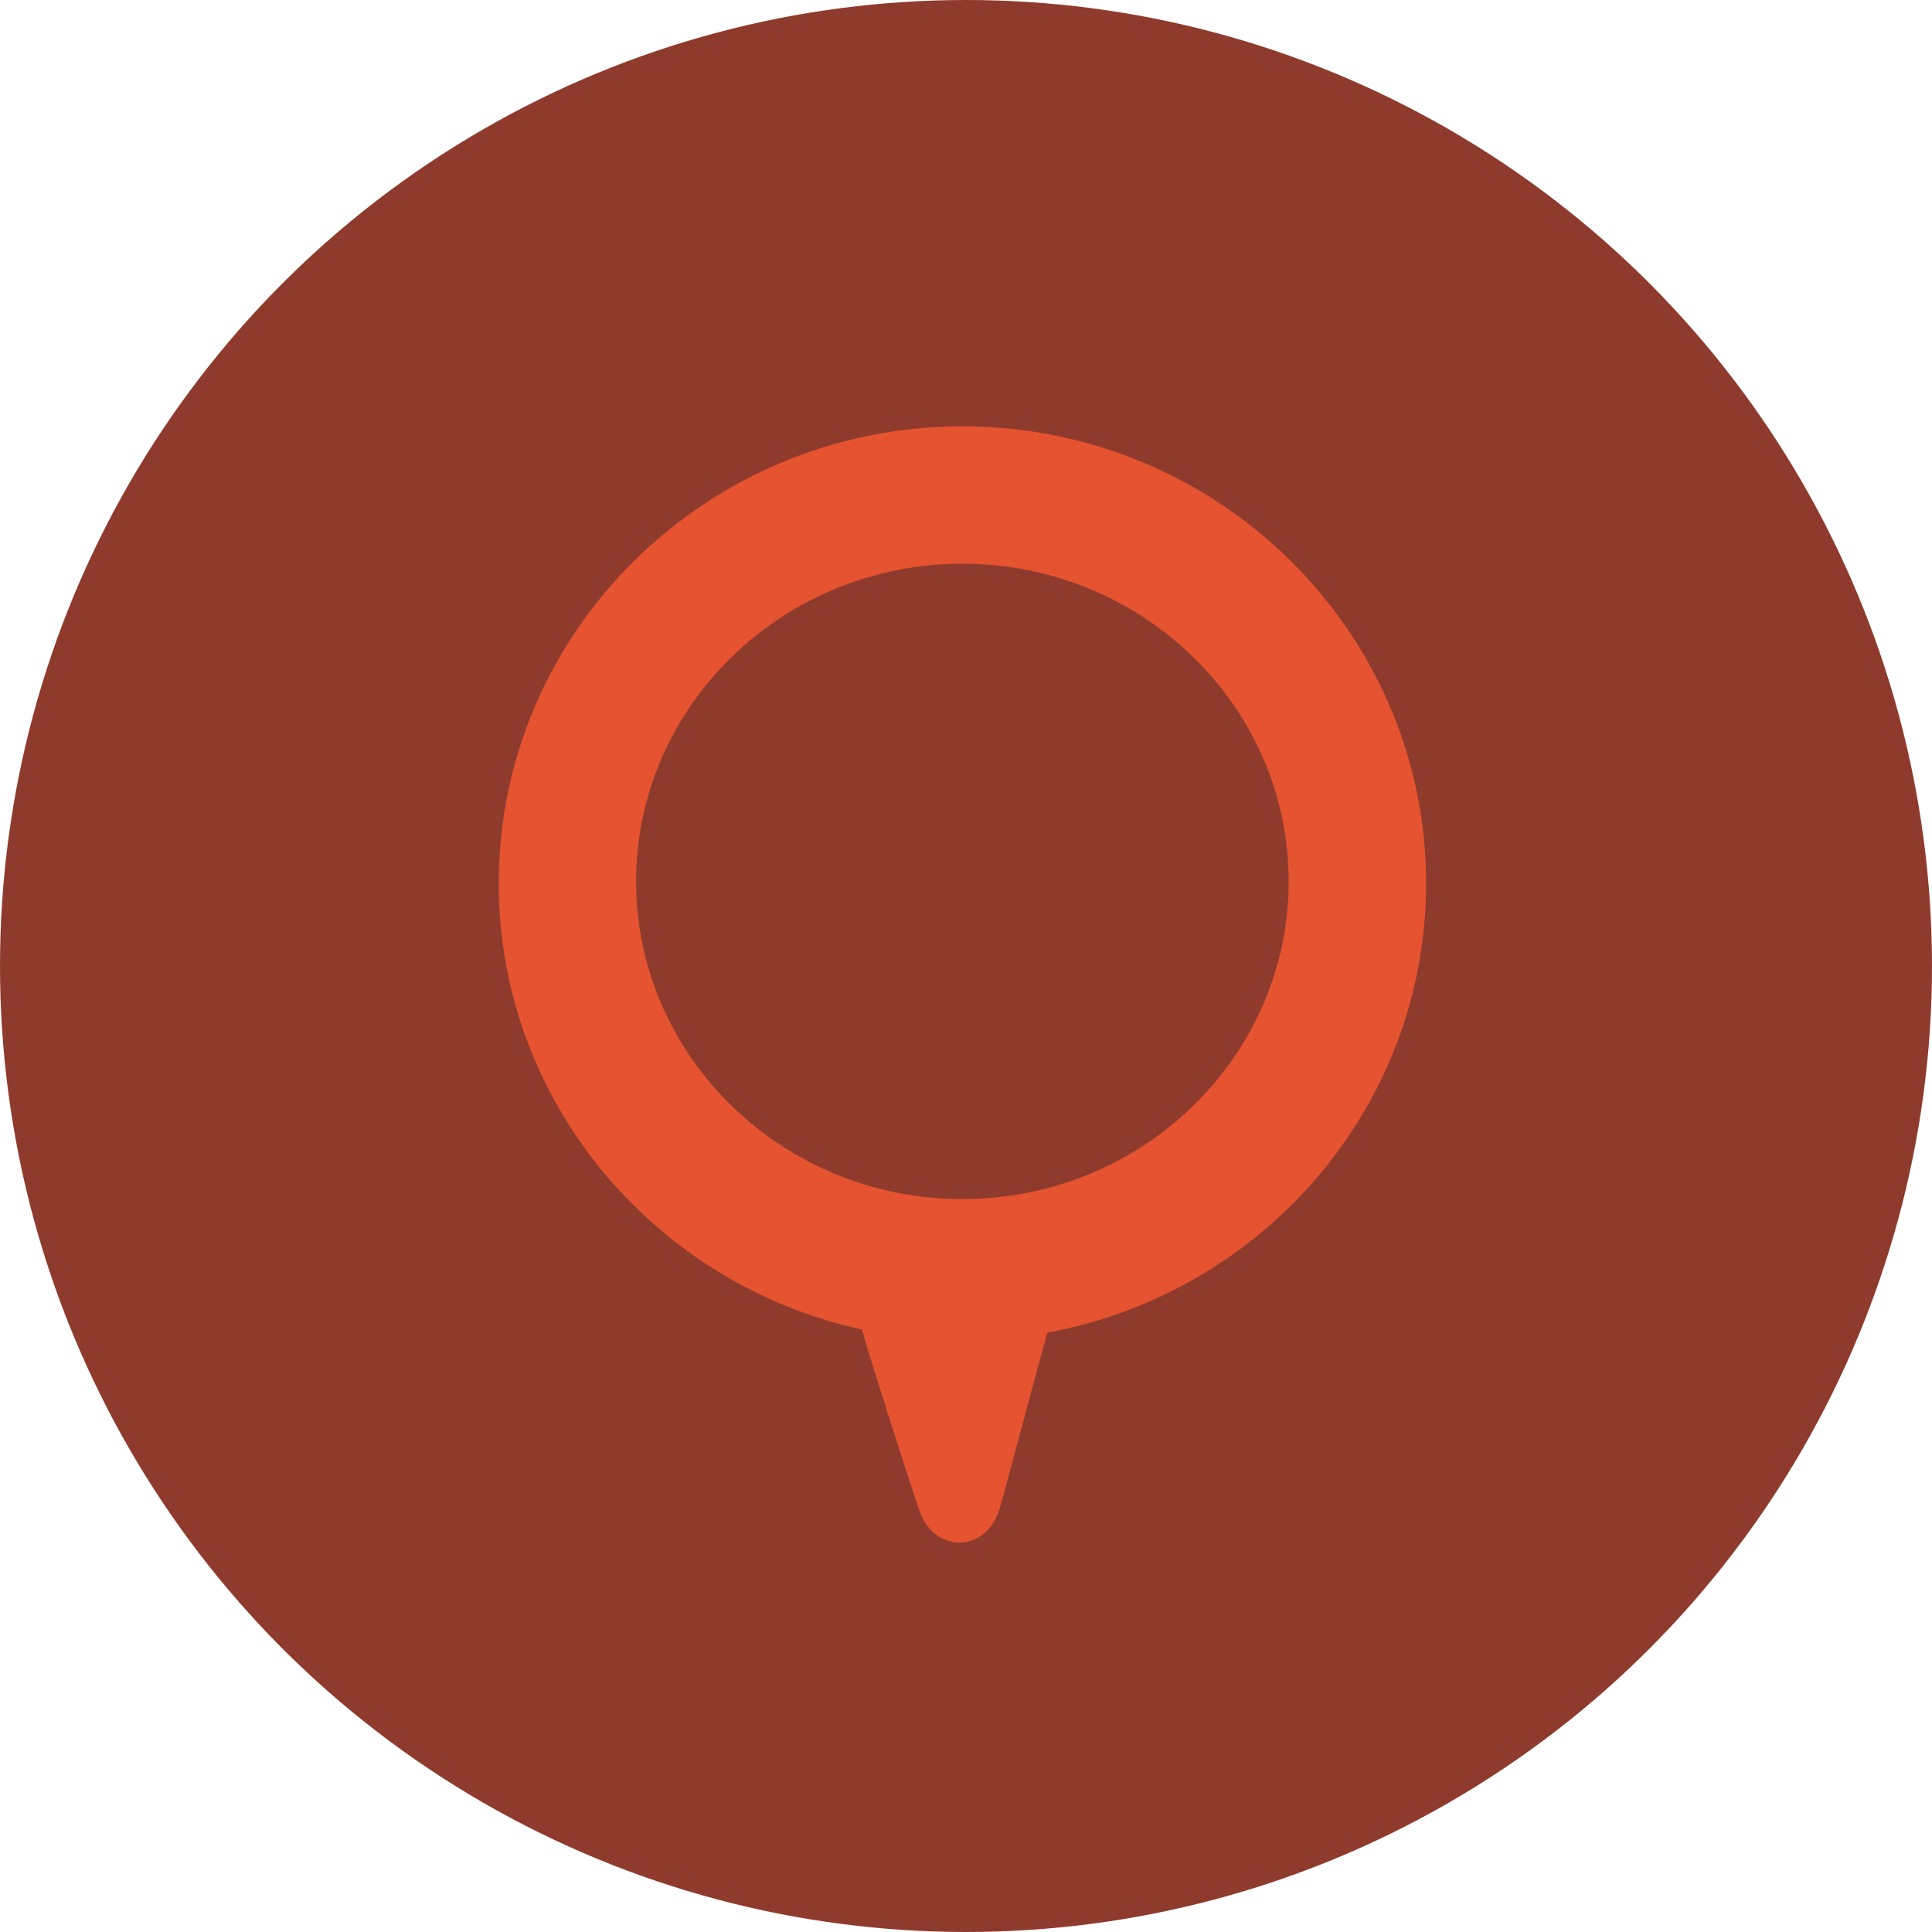 <?xml version="1.0" encoding="UTF-8"?>
<svg width="50px" height="50px" viewBox="0 0 50 50" version="1.1" xmlns="http://www.w3.org/2000/svg" xmlns:xlink="http://www.w3.org/1999/xlink">
    <title>1. assets/icon/nivel/1</title>
    <g id="1.-assets/icon/nivel/1" stroke="none" stroke-width="1" fill="none" fill-rule="evenodd">
        <circle id="Oval" fill="#8E3B2E" cx="25" cy="25" r="25"></circle>
        <path d="M16.462,22.811 C16.462,18.277 20.251,14.589 24.907,14.589 C29.563,14.589 33.351,18.277 33.351,22.811 C33.351,27.345 29.563,31.033 24.907,31.033 C20.251,31.033 16.462,27.345 16.462,22.811 Z M24.907,11.033 C18.29,11.033 12.907,16.34 12.907,22.862 C12.907,28.504 16.936,33.233 22.305,34.408 C22.603,35.45 23.576,38.47 23.799,39.106 C24.181,40.2 25.527,40.215 25.877,39.026 C26.023,38.528 26.861,35.344 27.105,34.489 C32.676,33.468 36.907,28.645 36.907,22.862 C36.907,16.34 31.524,11.033 24.907,11.033 Z" id="Fill-49" fill="#E55330"></path>
    </g>
</svg>